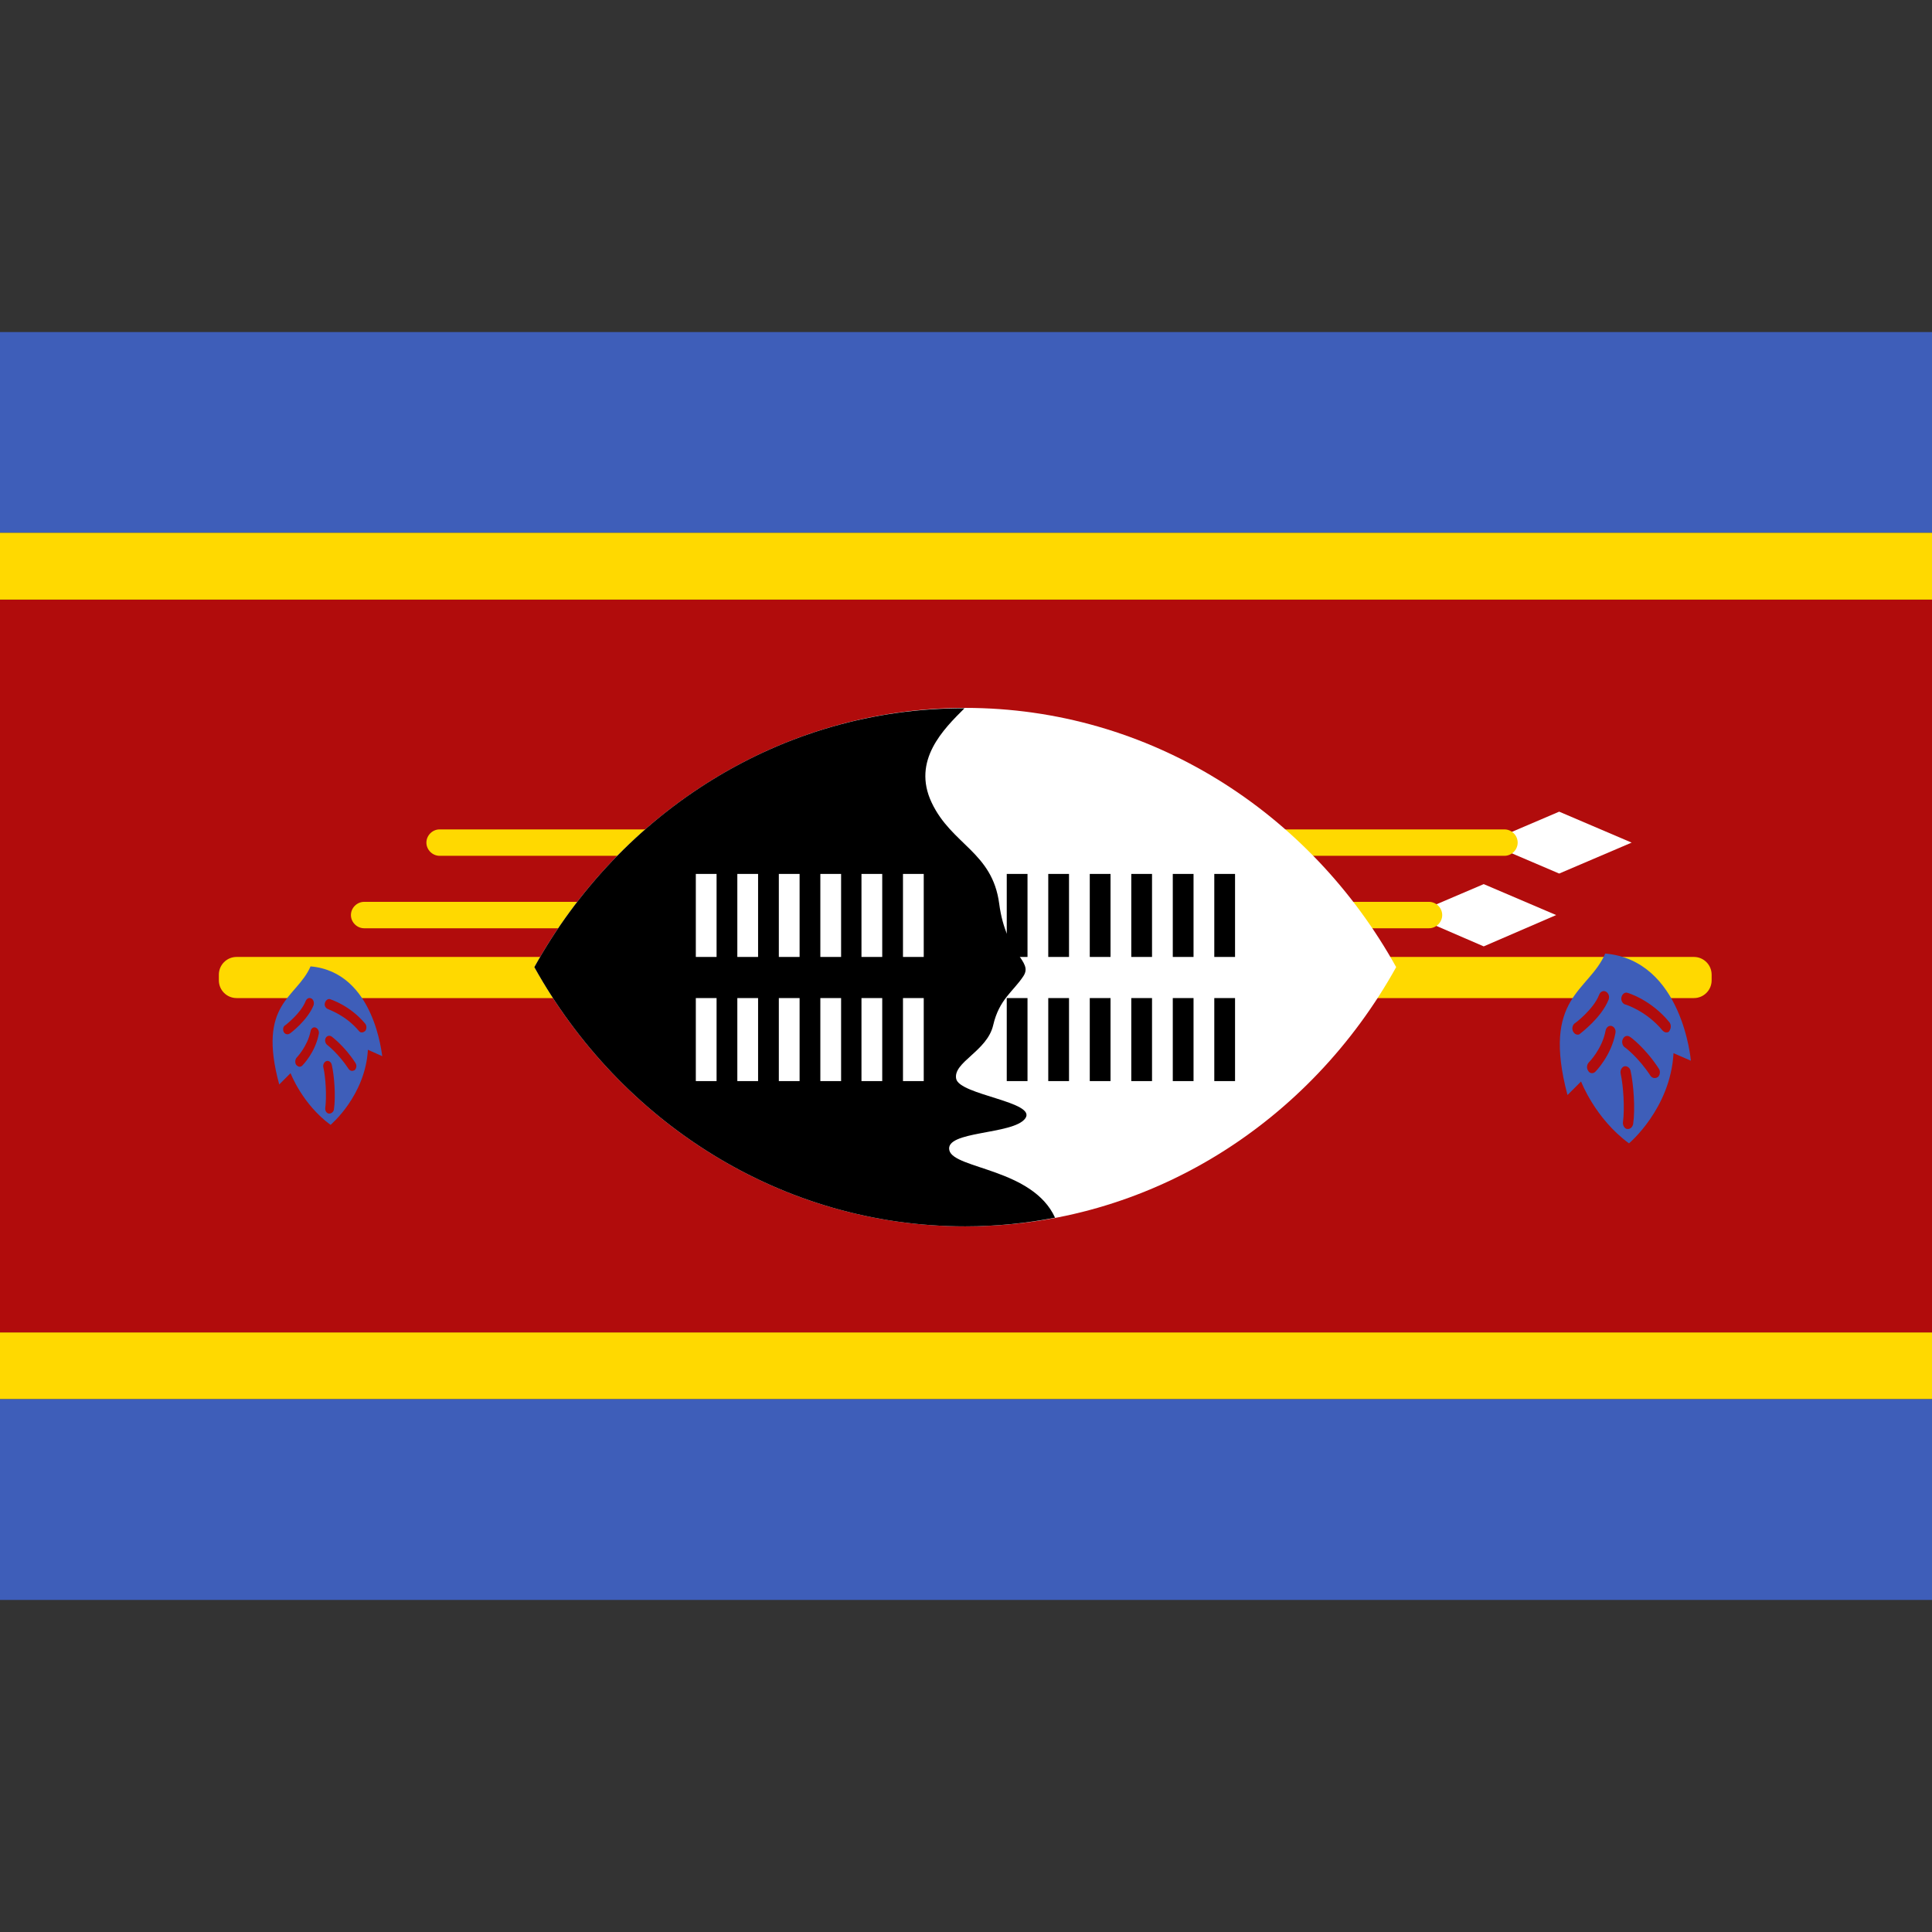 <?xml version="1.0" encoding="utf-8"?>
<!-- Generator: Adobe Illustrator 25.0.0, SVG Export Plug-In . SVG Version: 6.00 Build 0)  -->
<svg version="1.1" id="Layer_1" xmlns="http://www.w3.org/2000/svg" xmlns:xlink="http://www.w3.org/1999/xlink" x="0px" y="0px"
	 viewBox="0 0 512 512" style="enable-background:new 0 0 512 512;" xml:space="preserve">
<rect x="0" y="0" width="512" height="512" fill="#333333" stroke="none"/>
<style type="text/css">
	.st0{fill:#FFD900;}
	.st1{fill:#3E5EB9;}
	.st2{fill:#B10C0C;}
	.st3{fill:#FFFFFF;}
</style>
<rect y="353.1" class="st0" width="512" height="17.7"/>
<rect y="370.8" class="st1" width="512" height="53.2"/>
<rect y="88" class="st1" width="512" height="53.2"/>
<rect y="158.9" class="st2" width="512" height="194.2"/>
<rect y="141.2" class="st0" width="512" height="17.7"/>
<path class="st0" d="M448.9,264.5H62.7c-2.6,0-4.7-2.1-4.7-4.7v-1.5c0-2.6,2.1-4.7,4.7-4.7h386.2c2.6,0,4.7,2.1,4.7,4.7v1.5
	C453.6,262.4,451.5,264.5,448.9,264.5z"/>
<polygon class="st3" points="374,242.5 393.2,234.3 412.4,242.5 393.2,250.8 "/>
<path class="st0" d="M378.7,239H96.5c-1.9,0-3.5,1.6-3.5,3.5c0,1.9,1.6,3.5,3.5,3.5h282.2c1.9,0,3.5-1.6,3.5-3.5
	S380.6,239,378.7,239z"/>
<polygon class="st3" points="394,223.3 413.2,215.1 432.4,223.3 413.2,231.5 "/>
<path class="st0" d="M398.7,219.8H116.5c-1.9,0-3.5,1.6-3.5,3.5c0,1.9,1.6,3.5,3.5,3.5h282.2c1.9,0,3.5-1.6,3.5-3.5
	S400.6,219.8,398.7,219.8z"/>
<path class="st3" d="M255.8,187.6c-48.8,0-91.4,27.6-114.2,68.7c22.8,41,65.4,68.7,114.2,68.7s91.4-27.6,114.2-68.7
	C347.2,215.2,304.6,187.6,255.8,187.6z"/>
<path d="M141.6,256.3c22.8,41,65.4,68.7,114.2,68.7c8.1,0,16.1-0.8,23.8-2.3c-5.9-13-26.7-12.9-28-17.8c-1.4-5.3,16.9-4.1,20.1-8.5
	c3.2-4.4-17.4-6.2-18.3-10.5c-0.9-4.4,8.2-7.3,9.8-14.2s5.3-8.9,8-13c2.7-4.1-4.6-5.5-6.4-19.2s-12.6-15.6-17.9-26.8
	c-5.3-11.2,3.2-19.5,8.7-25C207,187.6,164.4,215.2,141.6,256.3z"/>
<g>
	<rect x="184.4" y="231.6" class="st3" width="5.5" height="22"/>
	<rect x="195.4" y="231.6" class="st3" width="5.5" height="22"/>
	<rect x="206.4" y="231.6" class="st3" width="5.5" height="22"/>
	<rect x="217.4" y="231.6" class="st3" width="5.5" height="22"/>
	<rect x="228.3" y="231.6" class="st3" width="5.5" height="22"/>
	<rect x="239.3" y="231.6" class="st3" width="5.5" height="22"/>
	<rect x="184.4" y="264.5" class="st3" width="5.5" height="22"/>
	<rect x="195.4" y="264.5" class="st3" width="5.5" height="22"/>
	<rect x="206.4" y="264.5" class="st3" width="5.5" height="22"/>
	<rect x="217.4" y="264.5" class="st3" width="5.5" height="22"/>
	<rect x="228.3" y="264.5" class="st3" width="5.5" height="22"/>
	<rect x="239.3" y="264.5" class="st3" width="5.5" height="22"/>
</g>
<g>
	<rect x="266.8" y="231.6" width="5.5" height="22"/>
	<rect x="277.8" y="231.6" width="5.5" height="22"/>
	<rect x="288.8" y="231.6" width="5.5" height="22"/>
	<rect x="299.8" y="231.6" width="5.5" height="22"/>
	<rect x="310.8" y="231.6" width="5.5" height="22"/>
	<rect x="321.8" y="231.6" width="5.5" height="22"/>
	<rect x="266.8" y="264.5" width="5.5" height="22"/>
	<rect x="277.8" y="264.5" width="5.5" height="22"/>
	<rect x="288.8" y="264.5" width="5.5" height="22"/>
	<rect x="299.8" y="264.5" width="5.5" height="22"/>
	<rect x="310.8" y="264.5" width="5.5" height="22"/>
	<rect x="321.8" y="264.5" width="5.5" height="22"/>
</g>
<path class="st1" d="M425.4,252.7c-4.4,10.2-16.9,11.4-10,37.5l3.6-3.6c0,0,3.7,9.8,12.7,16.4c0,0,11-9.2,11.8-23.9l4.6,2
	C448.1,281.1,445.9,254.5,425.4,252.7z"/>
<g>
	<path class="st2" d="M441.6,273.6c-0.4,0-0.7-0.2-1-0.5c-4.3-5.2-9.8-6.9-9.9-6.9c-0.7-0.2-1.2-1.1-1-1.9c0.2-0.9,0.9-1.4,1.6-1.2
		c0.3,0.1,6.3,1.9,11.1,7.8c0.5,0.6,0.5,1.6,0,2.3C442.3,273.5,442,273.6,441.6,273.6z"/>
	<path class="st2" d="M438.5,285.7c-0.4,0-0.8-0.2-1.1-0.6c-3.2-4.9-6.8-7.6-6.9-7.6c-0.6-0.5-0.8-1.5-0.4-2.2
		c0.4-0.8,1.2-1,1.9-0.5c0.2,0.1,4.1,3,7.6,8.4c0.5,0.7,0.3,1.7-0.2,2.2C439.1,285.6,438.8,285.7,438.5,285.7z"/>
	<path class="st2" d="M431.4,299.2c-0.1,0-0.2,0-0.2,0c-0.7-0.1-1.2-1-1.1-1.8c0.5-3.7,0.1-9.7-0.6-12.8c-0.2-0.9,0.2-1.7,0.9-2
		c0.7-0.2,1.5,0.3,1.7,1.1c0.8,3.5,1.3,10.1,0.7,14.2C432.6,298.7,432.1,299.2,431.4,299.2z"/>
	<path class="st2" d="M421.9,284.4c-0.4,0-0.8-0.2-1-0.6c-0.5-0.7-0.4-1.7,0.2-2.3c0,0,3.5-3.5,4.4-8.4c0.2-0.9,0.9-1.4,1.6-1.2
		c0.7,0.2,1.2,1,1,1.9c-1.1,5.9-5.1,10-5.3,10.2C422.5,284.3,422.2,284.4,421.9,284.4z"/>
	<path class="st2" d="M418.1,274.2c-0.5,0-0.9-0.3-1.2-0.8c-0.4-0.8-0.2-1.7,0.4-2.2c0.1,0,5-3.7,6.5-7.6c0.3-0.8,1.1-1.2,1.8-0.8
		c0.7,0.4,1,1.3,0.7,2.1c-1.9,4.8-7.3,8.8-7.5,9C418.6,274.1,418.4,274.2,418.1,274.2z"/>
</g>
<path class="st1" d="M82.3,256.1c-3.7,8.5-14.2,9.6-8.3,31.3l3-3c0,0,3.1,8.2,10.6,13.7c0,0,9.2-7.7,9.9-19.9l3.8,1.7
	C101.2,279.9,99.4,257.6,82.3,256.1z"/>
<g>
	<path class="st2" d="M95.9,273.6c-0.3,0-0.6-0.1-0.8-0.4c-3.6-4.3-8.2-5.7-8.2-5.8c-0.6-0.2-1-0.9-0.8-1.6c0.2-0.7,0.8-1.2,1.4-1
		c0.2,0.1,5.2,1.6,9.3,6.5c0.4,0.5,0.4,1.4,0,1.9C96.4,273.5,96.2,273.6,95.9,273.6z"/>
	<path class="st2" d="M93.3,283.8c-0.3,0-0.7-0.2-0.9-0.5c-2.7-4.1-5.7-6.4-5.7-6.4c-0.5-0.4-0.7-1.2-0.4-1.8c0.3-0.6,1-0.8,1.6-0.4
		c0.1,0.1,3.4,2.5,6.3,7c0.4,0.6,0.3,1.4-0.2,1.9C93.8,283.7,93.5,283.8,93.3,283.8z"/>
	<path class="st2" d="M87.3,295.1c-0.1,0-0.1,0-0.2,0c-0.6-0.1-1-0.8-0.9-1.5c0.4-3.1,0.1-8.1-0.5-10.7c-0.2-0.7,0.2-1.5,0.8-1.7
		c0.6-0.2,1.2,0.2,1.4,0.9c0.7,2.9,1.1,8.4,0.6,11.9C88.4,294.6,87.9,295.1,87.3,295.1z"/>
	<path class="st2" d="M79.4,282.7c-0.3,0-0.6-0.2-0.9-0.5c-0.4-0.6-0.3-1.4,0.1-1.9c0,0,2.9-3,3.7-7c0.1-0.7,0.7-1.2,1.3-1
		c0.6,0.2,1,0.9,0.9,1.6c-0.9,5-4.3,8.4-4.4,8.5C79.9,282.6,79.6,282.7,79.4,282.7z"/>
	<path class="st2" d="M76.2,274.1c-0.4,0-0.8-0.2-1-0.6c-0.3-0.6-0.2-1.5,0.4-1.8c0,0,4.1-3.1,5.4-6.4c0.3-0.7,0.9-1,1.5-0.7
		c0.6,0.3,0.8,1.1,0.6,1.8c-1.6,4-6.1,7.4-6.3,7.5C76.6,274,76.4,274.1,76.2,274.1z"/>
</g>
</svg>
